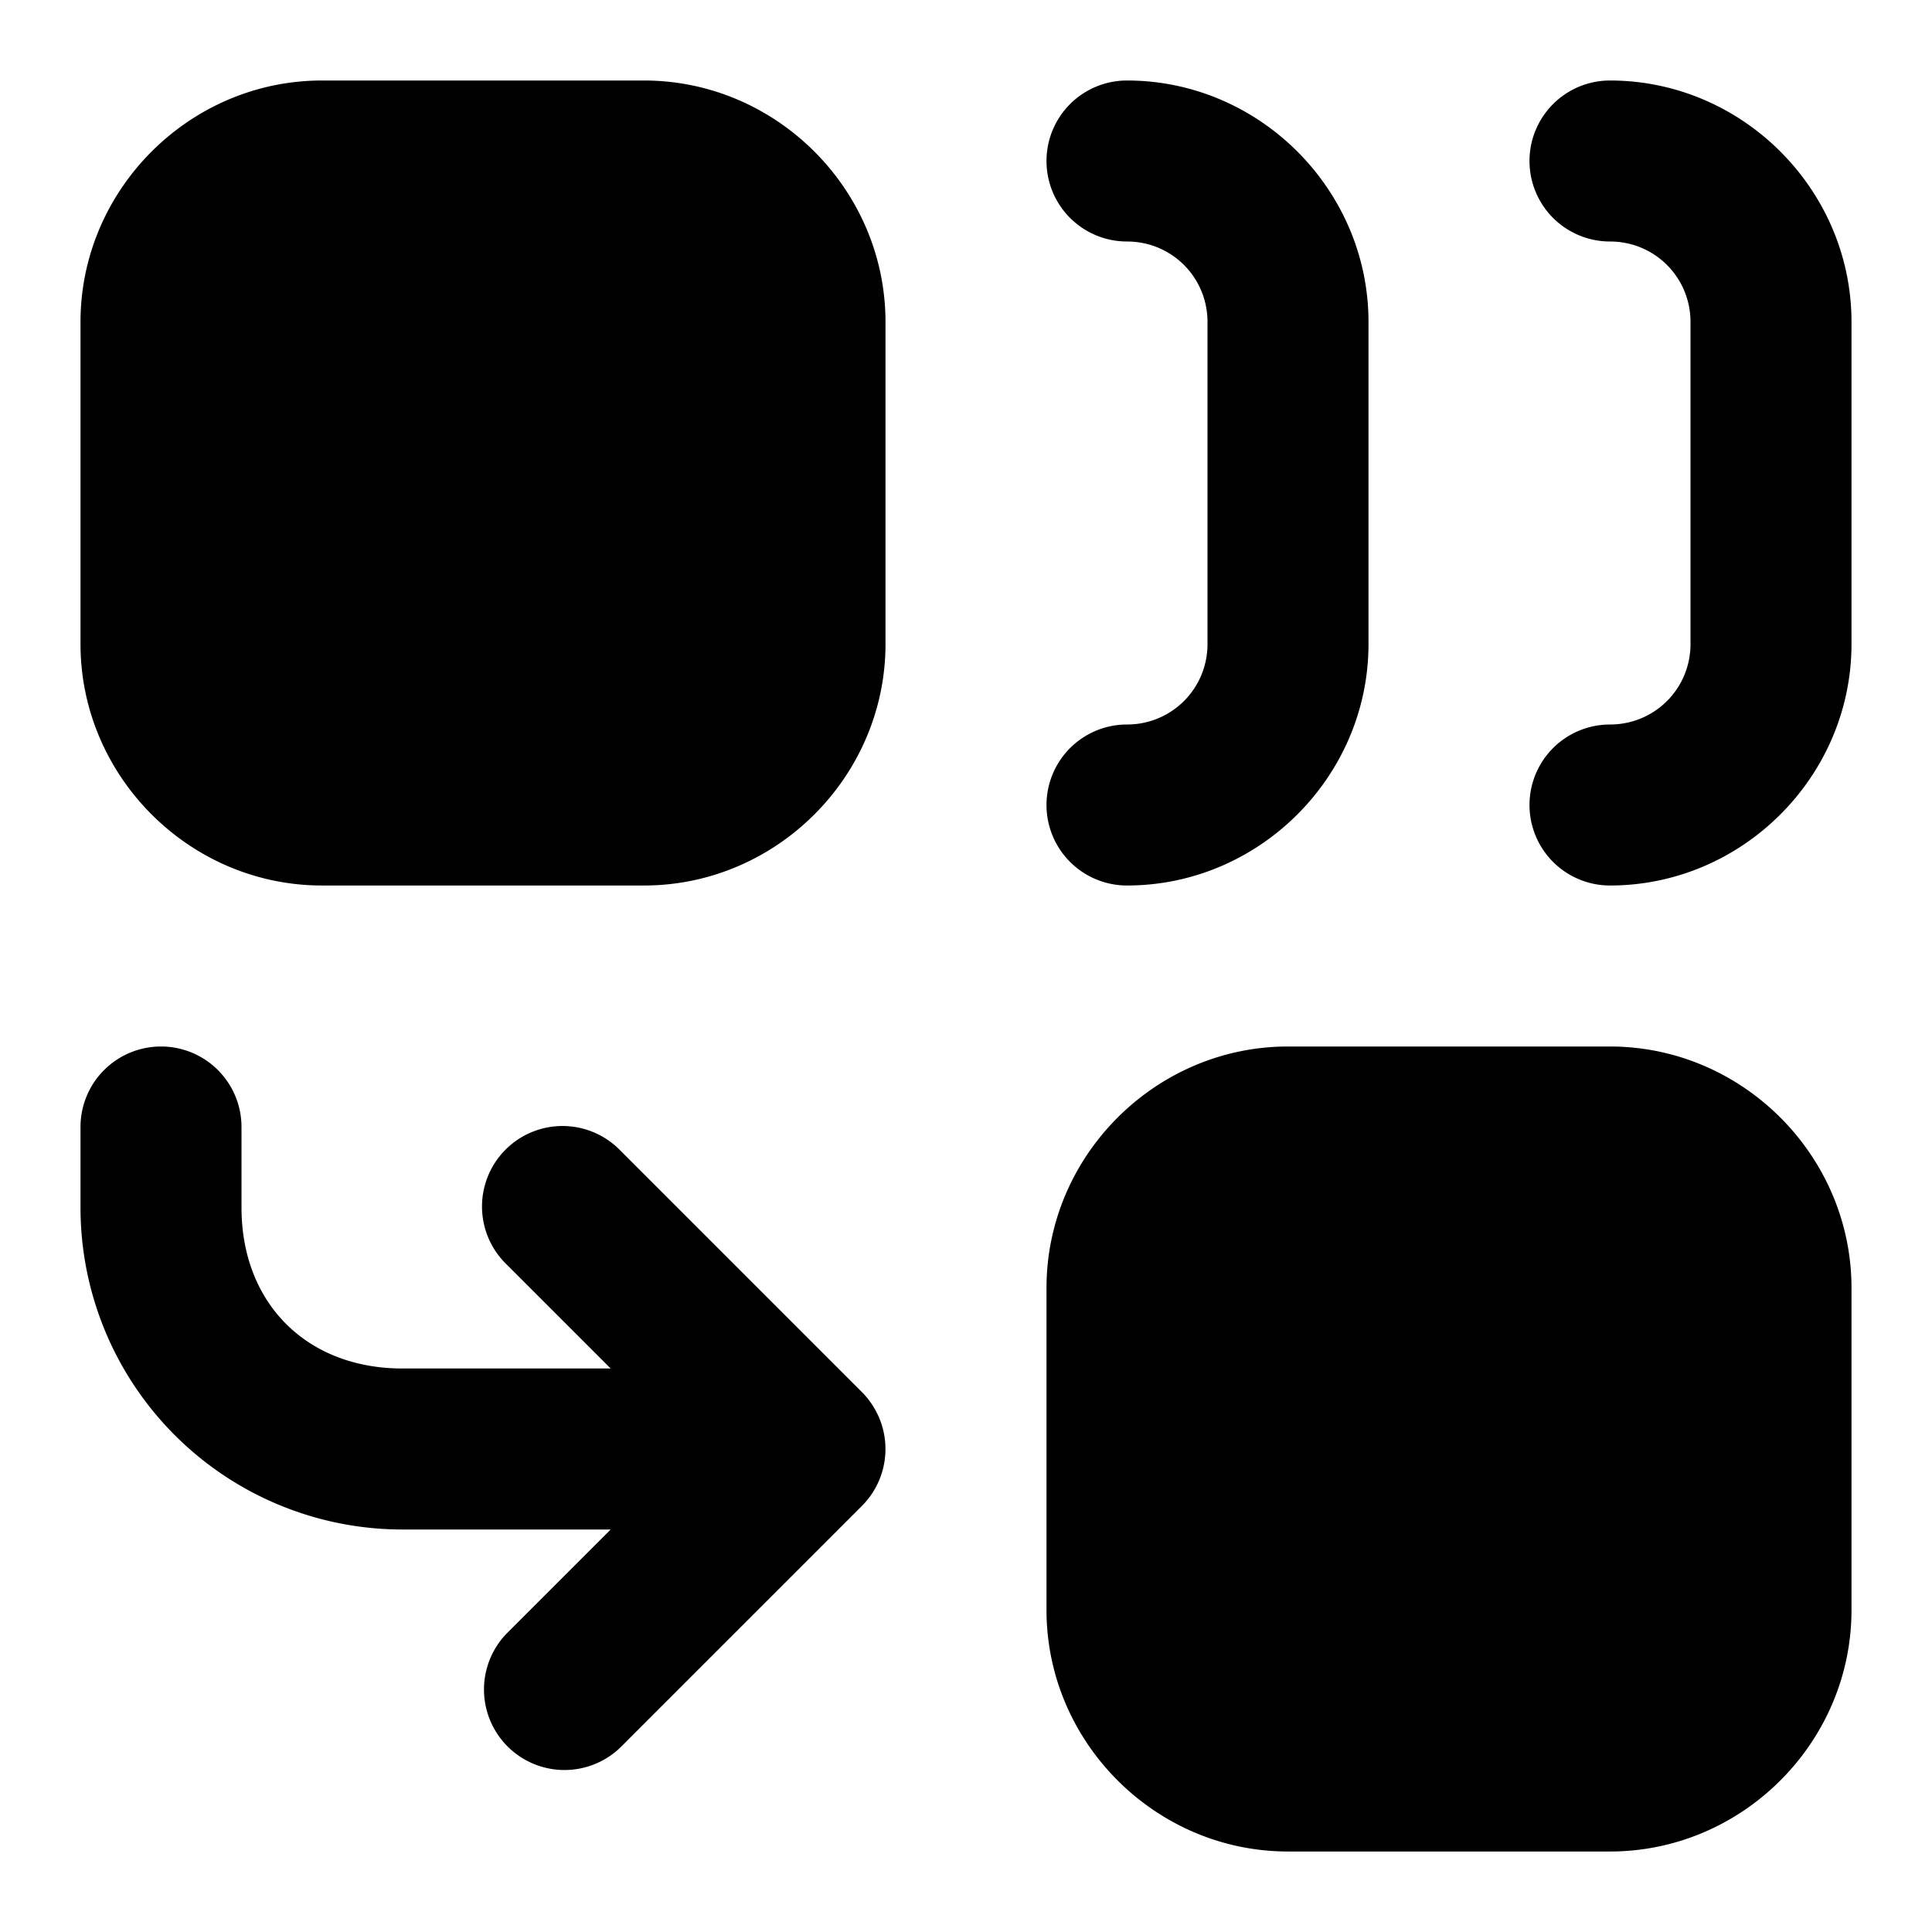 <svg xmlns="http://www.w3.org/2000/svg" width="24" height="24" viewBox="0 0 24 24"><path d="M4 1C2.355 1 1 2.355 1 4v4c0 1.645 1.355 3 3 3h4c1.645 0 3-1.355 3-3V4c0-1.645-1.355-3-3-3Zm10 0a1 1 0 0 0 0 2c.555 0 1 .445 1 1v4c0 .555-.445 1-1 1a1 1 0 0 0 0 2c1.645 0 3-1.355 3-3V4c0-1.645-1.355-3-3-3Zm6 0a1 1 0 0 0 0 2c.555 0 1 .445 1 1v4c0 .555-.445 1-1 1a1 1 0 0 0 0 2c1.645 0 3-1.355 3-3V4c0-1.645-1.355-3-3-3ZM2 13a1 1 0 0 0-1 1v1a4 4 0 0 0 4 4h2.586l-1.293 1.293a1 1 0 0 0 1.414 1.414l3-3a1 1 0 0 0 .264-.47 1 1 0 0 0-.065-.659l-.006-.012a1 1 0 0 0-.082-.14l-.011-.016a1 1 0 0 0-.1-.117l-3-3a1 1 0 1 0-1.414 1.414L7.586 17H5c-1.19 0-2-.81-2-2v-1a1 1 0 0 0-1-1Zm14 0c-1.645 0-3 1.355-3 3v4c0 1.645 1.355 3 3 3h4c1.645 0 3-1.355 3-3v-4c0-1.645-1.355-3-3-3z"/></svg>